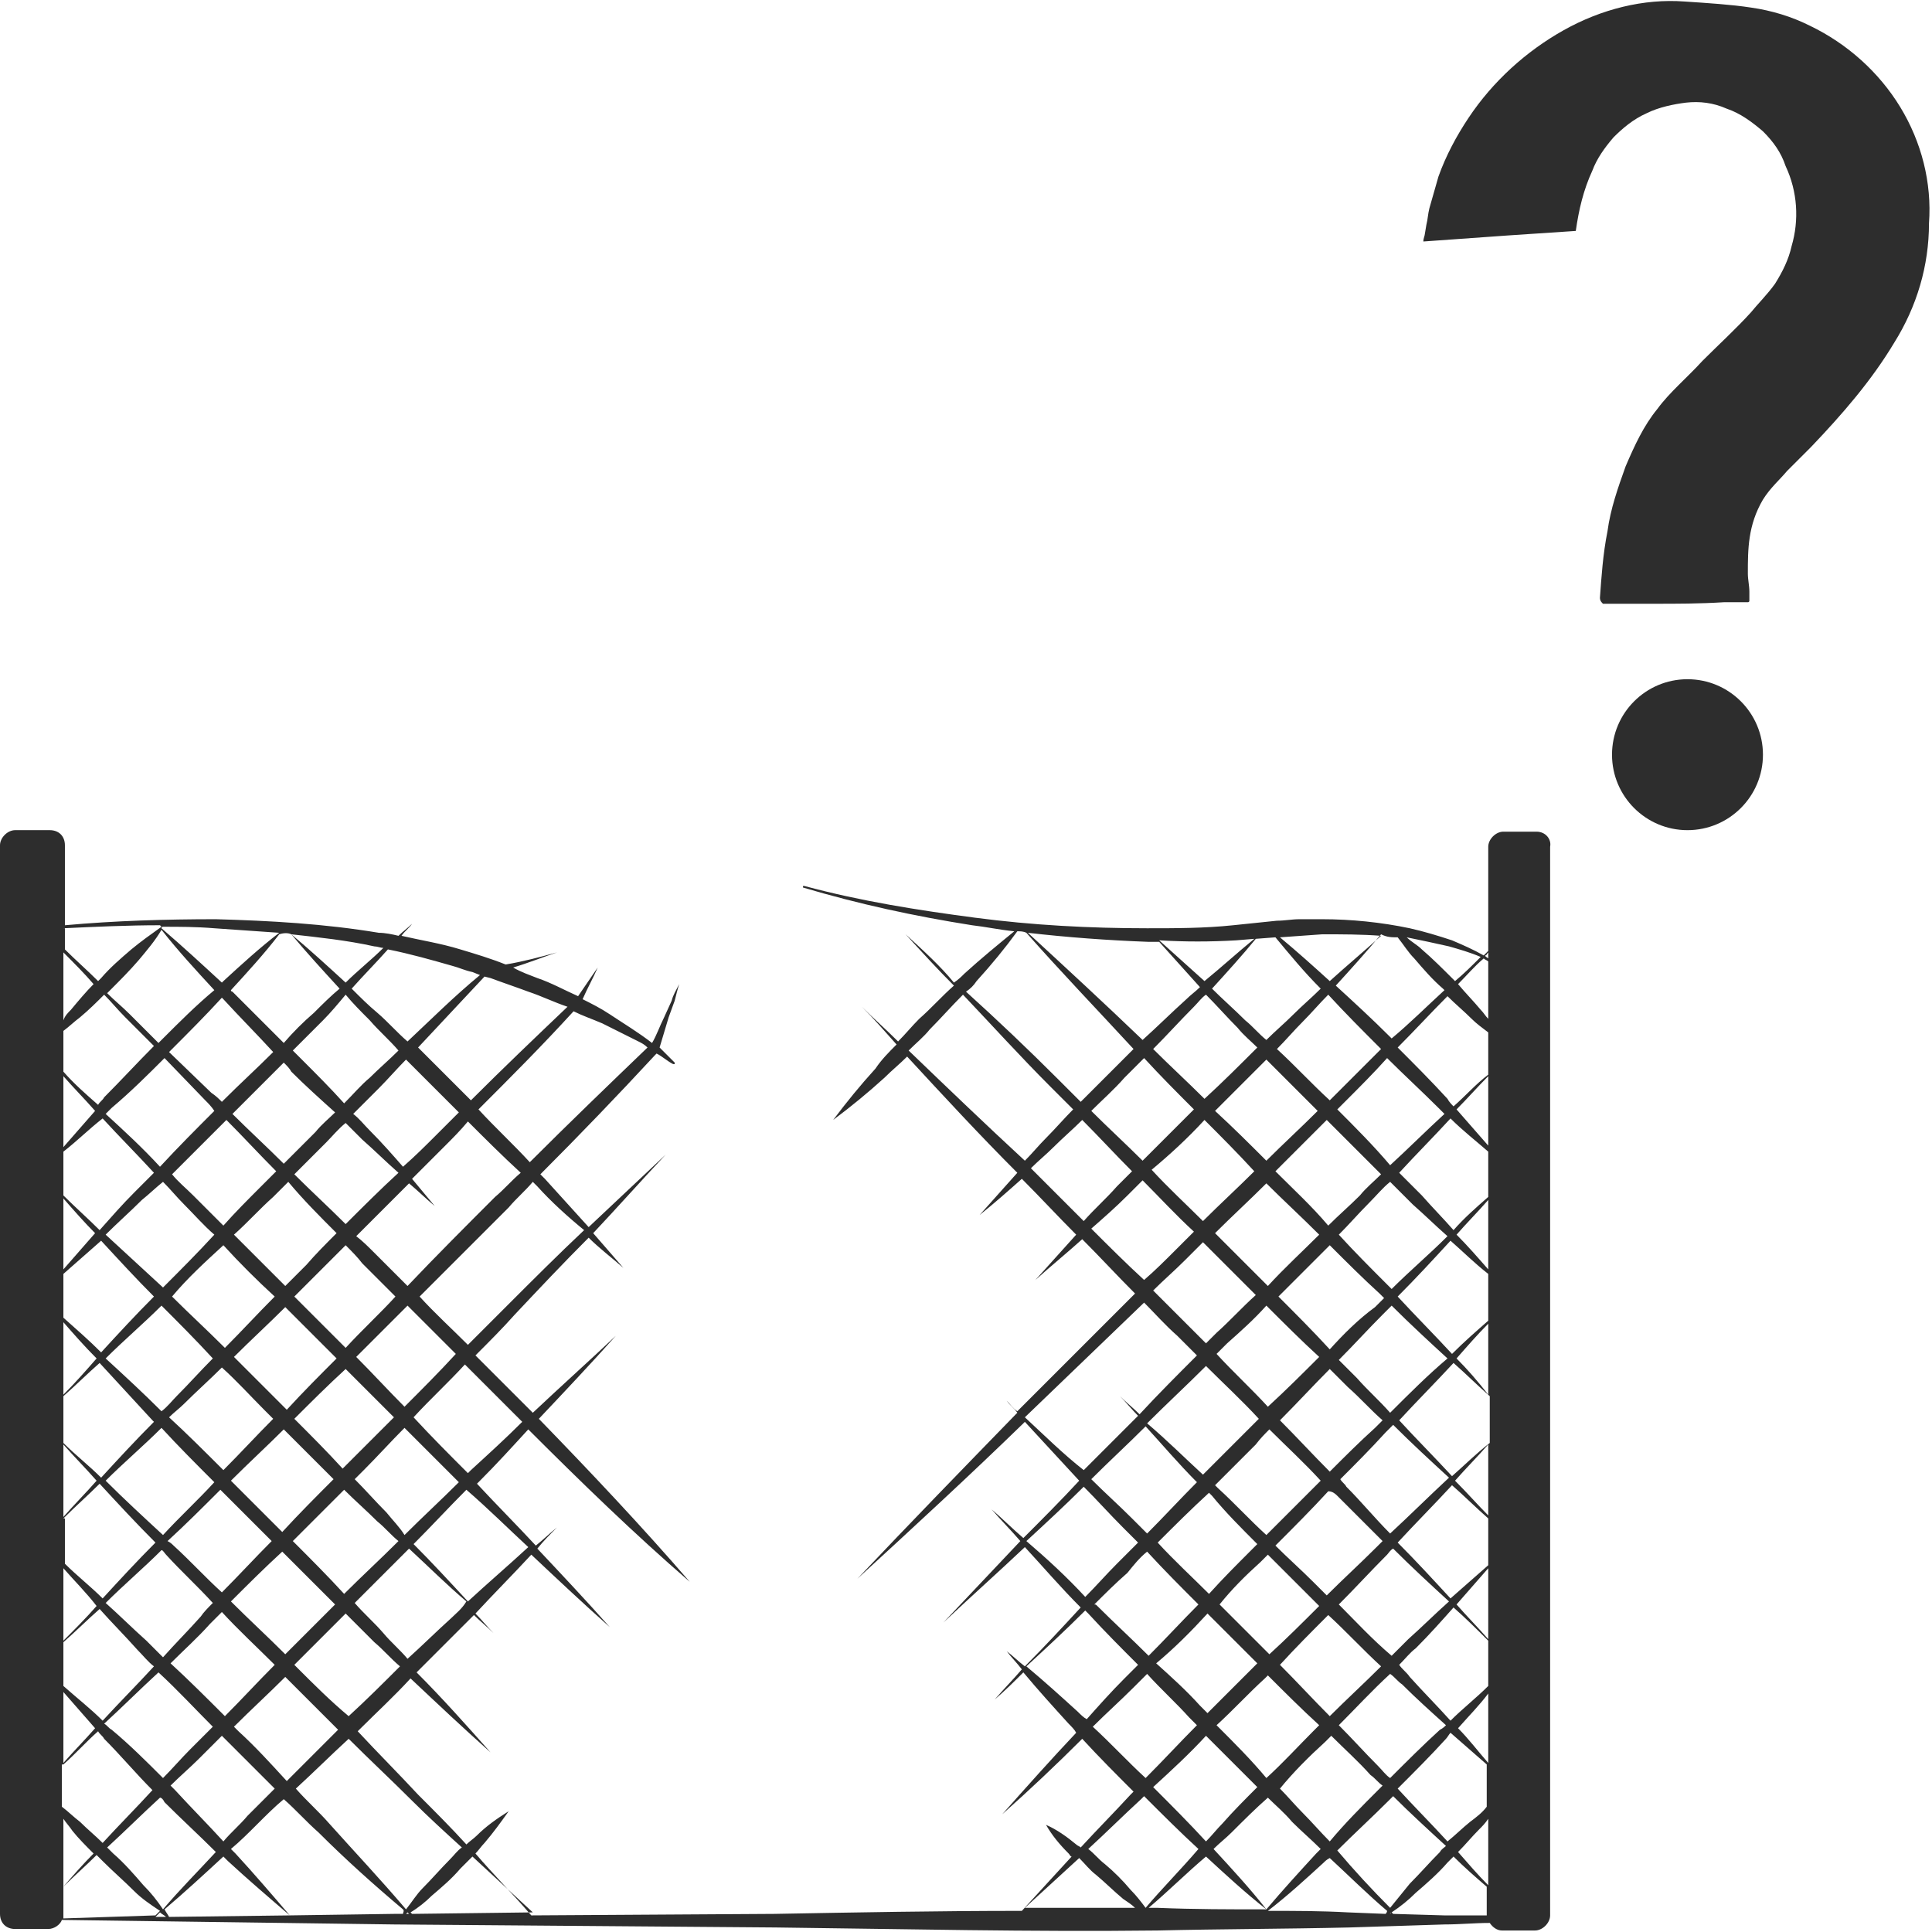 <?xml version="1.0" encoding="utf-8"?>
<!-- Generator: Adobe Illustrator 24.1.2, SVG Export Plug-In . SVG Version: 6.00 Build 0)  -->
<svg version="1.1" id="Layer_1" xmlns="http://www.w3.org/2000/svg" xmlns:xlink="http://www.w3.org/1999/xlink" x="0px" y="0px"
	 viewBox="0 0 128 128" style="enable-background:new 0 0 128 128;" xml:space="preserve">
<style type="text/css">
	.st0{fill:#2D2D2D;}
</style>
<g>
	<g>
		<path class="st0" d="M125.9,7.1c-1.4-2.3-3.5-4.2-6-5.4c-1.2-0.6-2.5-1-3.9-1.2c-1.3-0.2-2.9-0.3-4.4-0.4c-2.7-0.2-5.5,0.5-8,1.9
			c-2.5,1.4-4.7,3.4-6.3,5.8c-0.8,1.2-1.5,2.5-2,3.9c-0.2,0.7-0.4,1.4-0.6,2.1c-0.1,0.4-0.1,0.7-0.2,1.1l-0.1,0.6
			c0,0.1-0.1,0.3-0.1,0.5l5.6-0.4c1.5-0.1,3-0.2,4.5-0.3c0.2-1.4,0.5-2.7,1.1-4c0.3-0.8,0.8-1.5,1.4-2.2c0.6-0.6,1.3-1.2,2.2-1.6
			c0.8-0.4,1.8-0.6,2.6-0.7c0.9-0.1,1.8,0,2.7,0.4c0.9,0.3,1.7,0.9,2.4,1.5c0.7,0.7,1.2,1.4,1.5,2.3c0.8,1.7,0.9,3.6,0.4,5.3
			c-0.2,0.9-0.6,1.7-1.1,2.5c-0.5,0.7-1.2,1.4-1.6,1.9c-1,1.1-2.1,2.1-3.2,3.2c-1,1.1-2.2,2.1-3,3.2c-0.9,1.1-1.5,2.4-2.1,3.8
			c-0.5,1.4-1,2.8-1.2,4.3c-0.3,1.5-0.4,3-0.5,4.4c0,0.2,0.1,0.3,0.2,0.4c0,0,0.3,0,0.5,0l0.6,0l2.3,0c1.5,0,3,0,4.6-0.1l1.1,0
			c0.2,0,0.4,0,0.5,0c0,0,0.1,0,0.1-0.1c0,0,0-0.1,0-0.1l0-0.5c0-0.4-0.1-0.8-0.1-1.2c0-1.6,0-3.2,1-4.9c0.5-0.8,1.1-1.3,1.6-1.9
			l1.6-1.6c2.1-2.2,4-4.4,5.5-6.9c1.5-2.4,2.3-5.1,2.3-7.9C128,12.1,127.3,9.4,125.9,7.1z"/>
		<circle class="st0" cx="111.8" cy="50" r="5"/>
	</g>
	<path class="st0" d="M101.8,55.1h-2.2c-0.5,0-1,0.5-1,1V63c-0.1,0.1-0.2,0.2-0.3,0.3c-0.7-0.4-1.4-0.7-2.1-1
		c-0.9-0.3-1.9-0.6-2.8-0.8c-1.9-0.4-3.9-0.6-5.8-0.6l-1.5,0c-0.5,0-1,0.1-1.5,0.1l-2.9,0.3c-1.9,0.2-3.8,0.2-5.7,0.2
		c-3.8,0-7.6-0.2-11.4-0.7c-3.8-0.5-7.6-1.1-11.3-2.1c0,0-0.1,0-0.1,0c0,0,0,0.1,0,0.1c3.7,1.1,7.4,1.9,11.2,2.5
		c0.9,0.1,1.8,0.3,2.8,0.4c-1.1,0.9-2.2,1.8-3.3,2.8c-0.2,0.2-0.4,0.4-0.7,0.6C62.3,64,61.2,63,60,61.9c1.1,1.2,2.1,2.3,3.2,3.4
		c-0.8,0.7-1.5,1.5-2.3,2.2c-0.5,0.5-0.9,1-1.4,1.5c-0.8-0.8-1.6-1.5-2.4-2.3c0.8,0.8,1.5,1.6,2.3,2.5c-0.5,0.5-1,1-1.4,1.6
		c-1,1.1-1.9,2.2-2.8,3.4c1.2-0.9,2.3-1.8,3.4-2.8c0.5-0.5,1-0.9,1.5-1.4c2.4,2.6,4.8,5.2,7.3,7.7c-0.8,0.9-1.7,1.9-2.5,2.8
		c1-0.8,1.9-1.6,2.8-2.4c1.2,1.2,2.4,2.5,3.6,3.7c-0.9,1-1.8,2-2.7,3c1-0.9,2.1-1.8,3.1-2.7c1.2,1.2,2.3,2.4,3.5,3.6
		c-2.6,2.6-5.2,5.2-7.8,7.8c-0.3-0.2-0.5-0.5-0.7-0.7c0.2,0.3,0.5,0.5,0.7,0.8c0,0-0.1,0.1-0.1,0.1c-3.5,3.6-7,7.2-10.5,10.9
		c3.7-3.4,7.4-6.8,11-10.3c0,0,0,0,0.1-0.1c1.2,1.3,2.4,2.6,3.6,3.9c-1.2,1.3-2.5,2.6-3.7,3.8c-0.7-0.6-1.4-1.3-2.1-1.9
		c0.6,0.7,1.3,1.4,1.9,2.1c-1.7,1.8-3.4,3.6-5.1,5.4c1.8-1.7,3.6-3.3,5.4-5c1.2,1.3,2.4,2.7,3.7,4c-1.2,1.3-2.4,2.6-3.7,3.9
		c-0.4-0.3-0.8-0.7-1.2-1c0.3,0.4,0.7,0.8,1,1.2c-0.6,0.7-1.2,1.3-1.8,2c0.7-0.6,1.3-1.2,1.9-1.8c1,1.2,2,2.3,3,3.4
		c0.2,0.2,0.4,0.4,0.5,0.6c-1.7,1.8-3.3,3.6-4.9,5.4c1.8-1.6,3.6-3.3,5.3-5c1.1,1.2,2.3,2.4,3.4,3.5c-0.1,0.1-0.1,0.1-0.2,0.2
		c-1.1,1.2-2.2,2.3-3.3,3.5c-0.1-0.1-0.2-0.1-0.3-0.2c-0.6-0.5-1.3-1-2-1.3c0.4,0.7,0.9,1.3,1.5,1.9c0.1,0.1,0.1,0.2,0.2,0.2
		c-1.1,1.2-2.2,2.4-3.3,3.6c-5.5,0-10.9,0.1-16.4,0.2l-16.1,0.1c-1.2-1.4-2.5-2.7-3.7-4.1c0.2-0.2,0.4-0.5,0.6-0.7
		c0.6-0.7,1.1-1.4,1.6-2.1c-0.8,0.5-1.5,1-2.1,1.6c-0.2,0.2-0.5,0.4-0.7,0.6c-1-1.1-2.1-2.2-3.2-3.3c-1.3-1.4-2.7-2.8-4-4.2
		c0,0,0.1-0.1,0.1-0.1c1.1-1.1,2.3-2.2,3.4-3.4c1.7,1.6,3.5,3.3,5.3,4.9c-1.6-1.8-3.2-3.6-4.9-5.3c0.9-0.9,1.9-1.9,2.8-2.8
		c0.3-0.3,0.7-0.7,1-1c0.4,0.4,0.9,0.8,1.3,1.2c-0.4-0.4-0.8-0.9-1.2-1.3c1.2-1.3,2.5-2.6,3.7-3.9c1.7,1.6,3.4,3.2,5.2,4.8
		c-1.6-1.8-3.2-3.5-4.8-5.2c0.4-0.5,0.8-0.9,1.3-1.4c-0.5,0.4-0.9,0.8-1.4,1.2c-1.3-1.4-2.6-2.7-3.9-4.1c0.1-0.1,0.1-0.1,0.2-0.2
		c1.1-1.1,2.1-2.2,3.2-3.4c3.5,3.5,7,6.9,10.7,10.1c-3.2-3.7-6.6-7.3-10-10.8c1.7-1.8,3.4-3.6,5.1-5.5c-1.8,1.7-3.7,3.4-5.5,5.1
		c-1.3-1.3-2.5-2.5-3.8-3.8c0.9-0.9,1.8-1.8,2.6-2.7c1.6-1.7,3.2-3.4,4.9-5.1c0.7,0.7,1.5,1.3,2.3,2c-0.7-0.8-1.3-1.5-2-2.3
		c1.6-1.7,3.2-3.5,4.8-5.2c-1.7,1.6-3.4,3.2-5.1,4.8c-1-1.1-1.9-2.1-2.9-3.2c-0.1-0.1-0.2-0.2-0.3-0.3c2.6-2.6,5.1-5.2,7.6-7.9
		l0.1-0.1l0,0c0.4,0.2,0.7,0.5,1.1,0.7l0,0c0,0,0,0,0.1,0c0,0,0-0.1,0-0.1c-0.3-0.3-0.7-0.7-1-1c0.2-0.7,0.4-1.3,0.6-2l0.4-1.1
		c0.1-0.4,0.2-0.8,0.3-1.1c-0.2,0.4-0.4,0.7-0.5,1.1l-0.5,1.1c-0.3,0.6-0.5,1.2-0.8,1.7c-0.9-0.7-1.9-1.3-2.8-1.9
		c-0.6-0.4-1.2-0.7-1.8-1c0.3-0.7,0.7-1.4,1-2.1c-0.4,0.6-0.9,1.3-1.3,1.9c-0.9-0.4-1.8-0.9-2.7-1.2c-0.5-0.2-1.1-0.4-1.6-0.7
		c1-0.3,2-0.7,2.9-1c-1.1,0.3-2.2,0.6-3.4,0.8c-1-0.4-2-0.7-3-1c-1.3-0.4-2.6-0.6-3.9-0.9c0.2-0.3,0.5-0.5,0.7-0.8
		c-0.3,0.3-0.6,0.5-0.9,0.8c-0.4-0.1-0.9-0.2-1.3-0.2c-3.6-0.6-7.2-0.8-10.8-0.9c-3.3,0-6.7,0.1-10,0.4v-5.3c0-0.6-0.4-1-1-1H1
		c-0.5,0-1,0.5-1,1v70.8c0,0.6,0.4,1,1,1h2.2c0.4,0,0.8-0.3,0.9-0.6l22,0.3l25.3,0.2c8.4,0.1,16.9,0.3,25.3,0.2
		c4.2-0.1,8.4-0.1,12.7-0.2l6.3-0.2c1,0,2-0.1,3-0.1c0.2,0.3,0.5,0.5,0.8,0.5h2.2c0.5,0,1-0.5,1-1V56.1
		C102.8,55.6,102.4,55.1,101.8,55.1z M23.1,113.7C23.1,113.7,23.1,113.8,23.1,113.7c-1.2-1-2.3-2.1-3.4-3.2
		c-0.1-0.1-0.1-0.1-0.2-0.2c1-1,2-2,3-3c0.1-0.1,0.2-0.2,0.4-0.4c0.6,0.6,1.3,1.3,1.9,1.9c0.6,0.5,1.1,1.1,1.7,1.6
		C25.4,111.5,24.3,112.6,23.1,113.7z M18.8,94.7c1.1,1.1,2.2,2.2,3.3,3.3c-1.1,1.1-2.3,2.3-3.4,3.5c-0.2-0.2-0.4-0.4-0.6-0.6
		c-0.9-0.9-1.8-1.8-2.8-2.8C16.5,96.9,17.7,95.8,18.8,94.7z M18.3,92.7c-0.9-0.9-1.9-1.9-2.8-2.8c1.1-1.1,2.3-2.2,3.4-3.3
		c0.9,0.9,1.7,1.7,2.6,2.6c0.3,0.3,0.5,0.5,0.8,0.8c-1.1,1.1-2.2,2.2-3.3,3.4C18.7,93.1,18.5,92.9,18.3,92.7z M19.5,94
		c1.1-1.1,2.2-2.2,3.4-3.3c1.1,1.1,2.2,2.2,3.2,3.2c-0.9,0.9-1.8,1.8-2.8,2.8c-0.2,0.2-0.4,0.4-0.6,0.6C21.7,96.2,20.6,95.1,19.5,94
		z M22.9,89.3c-0.3-0.3-0.5-0.5-0.8-0.8c-0.9-0.9-1.7-1.7-2.6-2.6c0.5-0.5,0.9-0.9,1.4-1.4c0.7-0.7,1.4-1.4,2-2
		c0.4,0.4,0.8,0.8,1.1,1.2l2.2,2.2C25.2,87,24,88.1,22.9,89.3C22.9,89.3,22.9,89.3,22.9,89.3z M22.9,81.1c-1.1-1.1-2.3-2.2-3.4-3.3
		c0.7-0.7,1.4-1.4,2.1-2.1c0.4-0.4,0.8-0.9,1.3-1.3c0.4,0.4,0.7,0.7,1.1,1.1c0.8,0.7,1.6,1.5,2.4,2.2C25.2,78.8,24,80,22.9,81.1z
		 M22.3,81.7c-0.7,0.7-1.4,1.4-2,2.1c-0.5,0.5-0.9,0.9-1.4,1.4c-1.1-1.1-2.3-2.3-3.4-3.4c0.9-0.8,1.7-1.7,2.6-2.5
		c0.3-0.3,0.6-0.6,1-1C20.1,79.5,21.2,80.6,22.3,81.7z M17.3,78.6c-0.9,0.9-1.7,1.7-2.5,2.6c-0.7-0.7-1.3-1.3-2-2
		c-0.5-0.5-1-0.9-1.4-1.4c1.2-1.2,2.4-2.4,3.6-3.6c1.1,1.1,2.2,2.3,3.3,3.4C17.9,78,17.6,78.3,17.3,78.6z M14.8,82.5
		c1.1,1.2,2.2,2.3,3.4,3.4c-1.1,1.1-2.2,2.3-3.3,3.4c-1.2-1.2-2.4-2.3-3.5-3.4C12.4,84.7,13.6,83.6,14.8,82.5z M17.5,93.4
		c0.2,0.2,0.4,0.4,0.6,0.6c-1.1,1.1-2.2,2.3-3.3,3.4c-1.2-1.2-2.4-2.4-3.6-3.5c0.3-0.3,0.7-0.6,1-0.9c0.8-0.8,1.7-1.6,2.5-2.4
		C15.7,91.5,16.6,92.5,17.5,93.4z M17.4,101.5c0.2,0.2,0.4,0.4,0.6,0.6c-1.1,1.1-2.2,2.3-3.3,3.4c-1.1-1-2.1-2.1-3.2-3.1
		c-0.1-0.1-0.2-0.2-0.4-0.3c1.2-1.1,2.3-2.2,3.5-3.4C15.6,99.7,16.5,100.6,17.4,101.5z M18.2,110.3c-1.1,1.1-2.2,2.3-3.3,3.4
		c-1.2-1.2-2.4-2.4-3.6-3.5c0.9-0.9,1.8-1.7,2.6-2.6c0.3-0.3,0.6-0.6,0.8-0.8C15.8,108,17,109.1,18.2,110.3z M15.3,106.1
		c1.1-1.1,2.2-2.2,3.4-3.3c1.2,1.2,2.3,2.3,3.5,3.5c-0.1,0.1-0.2,0.2-0.3,0.3c-1,1-2,2-3,3C17.7,108.4,16.5,107.3,15.3,106.1z
		 M19.4,102.1c1.1-1.1,2.3-2.3,3.4-3.4c0.7,0.7,1.5,1.4,2.2,2.1c0.5,0.4,0.9,0.9,1.4,1.3c-1.2,1.2-2.4,2.3-3.6,3.5
		C21.7,104.4,20.6,103.3,19.4,102.1z M25.6,100.2c-0.7-0.7-1.4-1.5-2.1-2.2c0.2-0.2,0.4-0.4,0.6-0.6c0.9-0.9,1.8-1.9,2.7-2.8
		c1.2,1.2,2.4,2.4,3.6,3.6c-1.2,1.2-2.4,2.3-3.6,3.5C26.5,101.2,26,100.7,25.6,100.2z M26.8,93.2c-1.1-1.1-2.1-2.2-3.2-3.3
		c0,0,0,0,0,0c1.1-1.1,2.3-2.3,3.4-3.4l3.2,3.2C29.1,90.9,27.9,92.1,26.8,93.2z M27,85.2c-0.7-0.7-1.5-1.5-2.2-2.2
		c-0.4-0.4-0.8-0.8-1.2-1.1c1.2-1.2,2.3-2.3,3.5-3.5c0.6,0.5,1.1,1,1.7,1.5c-0.5-0.6-1-1.2-1.5-1.8c0.7-0.7,1.5-1.5,2.2-2.2
		c0.5-0.5,1-1,1.5-1.6c1.1,1.1,2.3,2.3,3.5,3.4c-0.6,0.5-1.1,1.1-1.7,1.6C30.9,81.2,28.9,83.2,27,85.2z M28.9,75.2
		c-0.7,0.7-1.4,1.4-2.2,2.1c-0.7-0.8-1.4-1.6-2.2-2.4c-0.4-0.4-0.7-0.8-1.1-1.1c0.6-0.6,1.1-1.1,1.7-1.7c0.6-0.6,1.2-1.3,1.8-1.9
		c1,1,2,2,3,3c0.2,0.2,0.3,0.3,0.5,0.5C29.9,74.2,29.4,74.7,28.9,75.2z M24.5,71.4c-0.6,0.5-1.1,1.1-1.7,1.7c-0.9-1-1.8-1.9-2.8-2.9
		c-0.2-0.2-0.4-0.4-0.6-0.6c0.7-0.7,1.3-1.3,2-2c0.5-0.5,1-1.1,1.5-1.7c0.5,0.6,1,1.1,1.6,1.7c0.6,0.7,1.3,1.3,1.9,2
		C25.8,70.2,25.1,70.8,24.5,71.4z M22.2,73.7c-0.4,0.4-0.9,0.8-1.3,1.3c-0.7,0.7-1.4,1.4-2.1,2.1c-1.1-1.1-2.3-2.2-3.4-3.3
		c0,0,0.1-0.1,0.1-0.1c1.1-1.1,2.2-2.2,3.3-3.3c0.2,0.2,0.4,0.4,0.5,0.6C20.2,71.9,21.2,72.8,22.2,73.7z M14.8,72.9
		c0,0-0.1,0.1-0.1,0.1c-0.2-0.2-0.4-0.4-0.7-0.6l-2.8-2.7c0.1-0.1,0.2-0.2,0.2-0.2c1.1-1.1,2.2-2.2,3.3-3.4c0,0,0,0,0.1,0.1
		c1.1,1.2,2.2,2.3,3.3,3.5C17,70.8,15.9,71.8,14.8,72.9z M10.8,68.8c-0.1,0.1-0.2,0.2-0.3,0.3l-1.9-1.9c-0.5-0.5-1-0.9-1.5-1.4
		c0.1-0.1,0.1-0.1,0.2-0.2c0.6-0.6,1.3-1.3,1.9-2c0.5-0.6,1.1-1.3,1.5-2c1.1,1.4,2.3,2.7,3.5,4C13,66.6,11.9,67.7,10.8,68.8z
		 M10.9,70.1l2.7,2.8c0.2,0.2,0.4,0.4,0.6,0.7c-1.2,1.2-2.4,2.4-3.6,3.7C9.4,76,8.2,74.9,7,73.8c0.1-0.1,0.3-0.3,0.4-0.4
		C8.7,72.3,9.8,71.2,10.9,70.1z M10.8,78.3c0.5,0.5,0.9,1,1.4,1.5c0.7,0.7,1.3,1.4,2,2c-1.1,1.2-2.3,2.4-3.4,3.5
		C9.5,84.1,8.3,83,7,81.8c0.8-0.8,1.6-1.5,2.4-2.3C9.9,79.1,10.3,78.7,10.8,78.3z M14.1,90c-0.8,0.8-1.6,1.7-2.4,2.5
		c-0.3,0.3-0.6,0.7-1,1c0,0,0,0,0,0c-1.2-1.2-2.5-2.4-3.7-3.5c1.2-1.2,2.5-2.3,3.7-3.5C11.8,87.6,13,88.8,14.1,90z M14.2,98.2
		c-1.1,1.2-2.3,2.3-3.4,3.5c-1.3-1.2-2.6-2.4-3.8-3.6c1.2-1.2,2.5-2.3,3.7-3.5C11.8,95.8,13,97,14.2,98.2z M11,103
		c1,1.1,2.1,2.1,3.1,3.2c-0.3,0.3-0.6,0.6-0.8,0.9c-0.8,0.9-1.7,1.8-2.5,2.7c-0.4-0.4-0.7-0.7-1.1-1.1c-0.9-0.8-1.8-1.7-2.7-2.5
		c1.2-1.2,2.5-2.3,3.7-3.5C10.8,102.7,10.9,102.9,11,103z M14.1,114.4c-0.5,0.5-1,1-1.5,1.5c-0.6,0.6-1.2,1.3-1.8,1.9
		c-1.1-1.1-2.2-2.2-3.4-3.2c-0.2-0.1-0.3-0.3-0.5-0.4c1.2-1.1,2.4-2.3,3.6-3.4C11.8,112,12.9,113.2,14.1,114.4z M10.9,119.4
		c1.1,1.1,2.3,2.2,3.4,3.3c-1.2,1.3-2.4,2.5-3.5,3.8c-0.4-0.6-0.8-1.1-1.3-1.6c-0.6-0.7-1.3-1.5-2-2.1c-0.1-0.1-0.3-0.3-0.4-0.4
		c1.2-1.1,2.3-2.2,3.5-3.3C10.7,119.1,10.8,119.2,10.9,119.4z M11.6,118.6c-0.1-0.1-0.2-0.2-0.3-0.3c0.6-0.6,1.3-1.2,1.9-1.8
		c0.5-0.5,1-1,1.5-1.5c0.1,0.1,0.2,0.2,0.3,0.3c1.1,1.1,2.1,2.1,3.2,3.2c-0.6,0.6-1.2,1.2-1.8,1.8c-0.5,0.6-1.1,1.1-1.6,1.7
		C13.8,120.9,12.7,119.8,11.6,118.6z M15.8,114.7c-0.1-0.1-0.2-0.2-0.3-0.3c1.1-1.1,2.3-2.2,3.4-3.3c0.1,0.1,0.1,0.1,0.2,0.2
		c1.1,1.1,2.2,2.2,3.3,3.3c-1.1,1.1-2.3,2.3-3.4,3.4C17.9,116.8,16.9,115.7,15.8,114.7z M29.9,107.2c-1,0.9-1.9,1.8-2.9,2.7
		c-0.5-0.6-1.1-1.1-1.6-1.7c-0.6-0.7-1.3-1.3-1.9-2c1.2-1.2,2.4-2.4,3.6-3.6c1.3,1.2,2.5,2.4,3.8,3.5
		C30.6,106.6,30.2,106.9,29.9,107.2z M35,102.5c-1.3,1.2-2.7,2.4-4,3.6c-1.2-1.3-2.4-2.6-3.6-3.8c1.2-1.2,2.3-2.4,3.5-3.6
		C32.4,100,33.7,101.3,35,102.5z M34.6,94.2c-1.1,1.1-2.2,2.1-3.4,3.2c-0.1,0.1-0.1,0.1-0.2,0.2c-1.2-1.2-2.4-2.4-3.6-3.7
		c1.1-1.2,2.3-2.3,3.4-3.5L34.6,94.2z M38.7,81.5c-1.7,1.6-3.4,3.3-5,4.9c-0.9,0.9-1.8,1.8-2.7,2.7c-1.1-1.1-2.2-2.1-3.2-3.2
		c2-2,3.9-3.9,5.9-5.9c0.5-0.6,1.1-1.1,1.6-1.7c0.1,0.1,0.2,0.2,0.3,0.3C36.5,79.6,37.6,80.6,38.7,81.5z M38,67
		c0.6,0.3,1.2,0.5,1.9,0.8c0.8,0.4,1.6,0.8,2.4,1.2c0.2,0.1,0.4,0.2,0.6,0.4c-2.6,2.5-5.2,5-7.8,7.6c-1.1-1.2-2.3-2.3-3.4-3.5
		C33.8,71.4,35.9,69.3,38,67L38,67z M32.1,64.7l0.4,0.1c0.8,0.3,1.7,0.6,2.5,0.9c0.9,0.3,1.7,0.7,2.6,1c-2.1,2-4.3,4.1-6.4,6.2
		c-0.2-0.2-0.3-0.3-0.5-0.5c-1-1-2-2-3-3C29.1,67.9,30.6,66.3,32.1,64.7C32.1,64.7,32.1,64.7,32.1,64.7z M30,64
		c0.4,0.1,0.8,0.3,1.3,0.4l0.5,0.2C30.1,66,28.6,67.5,27,69c-0.7-0.6-1.3-1.3-2-1.9c-0.6-0.5-1.1-1-1.7-1.6c0.8-0.9,1.6-1.7,2.4-2.6
		C27.2,63.2,28.6,63.6,30,64z M24.8,62.7c0.2,0,0.4,0.1,0.6,0.1c-0.8,0.8-1.7,1.5-2.5,2.3c-1.2-1.1-2.4-2.2-3.6-3.2
		C21.1,62.1,23,62.3,24.8,62.7z M19.3,61.9c1,1.2,2.1,2.4,3.2,3.6c-0.6,0.5-1.1,1-1.7,1.6c-0.7,0.6-1.4,1.3-2,2
		c-1.1-1.1-2.3-2.3-3.4-3.4c0,0-0.1,0-0.1-0.1c0,0,0,0,0,0c1.1-1.2,2.2-2.4,3.2-3.7C18.8,61.8,19.1,61.8,19.3,61.9z M14.2,61.5
		c1.4,0.1,2.8,0.2,4.3,0.3c-1.3,1-2.5,2.1-3.7,3.2c0,0,0,0-0.1,0.1c-1.3-1.2-2.6-2.4-4-3.6c0,0,0-0.1,0.1-0.1
		C11.9,61.4,13,61.4,14.2,61.5z M10.7,61.4C10.7,61.4,10.7,61.4,10.7,61.4c-0.1,0-0.1,0-0.1,0C10.7,61.4,10.7,61.4,10.7,61.4z
		 M4.2,61.5c2.1-0.1,4.3-0.2,6.4-0.2c0,0,0,0,0.1,0.1c-0.7,0.5-1.4,1-2,1.5c-0.7,0.6-1.4,1.2-2,1.9c-0.1,0.1-0.1,0.1-0.2,0.2
		c-0.7-0.7-1.5-1.4-2.2-2.1V61.5z M4.2,63.1c0.7,0.7,1.4,1.4,2,2.1c-0.5,0.5-1,1.1-1.5,1.7c-0.2,0.2-0.4,0.4-0.5,0.7V63.1z
		 M4.2,68.3c0.4-0.3,0.7-0.6,1.1-0.9c0.6-0.5,1.1-1,1.6-1.5c0.5,0.5,0.9,1,1.4,1.5l1.9,1.9c-1.1,1.1-2.2,2.3-3.3,3.4
		c-0.1,0.2-0.3,0.3-0.4,0.5c-0.8-0.7-1.6-1.4-2.3-2.2V68.3z M4.2,71.3c0.7,0.8,1.4,1.5,2.1,2.3c-0.7,0.8-1.4,1.6-2.1,2.4V71.3z
		 M4.2,76.3c0.9-0.7,1.7-1.5,2.6-2.2c1.1,1.2,2.3,2.4,3.4,3.6c-0.4,0.4-0.9,0.9-1.3,1.3c-0.8,0.8-1.5,1.6-2.3,2.5
		C5.8,80.7,5,80,4.2,79.2V76.3z M4.2,79.4c0.7,0.8,1.4,1.6,2.1,2.3c-0.7,0.8-1.4,1.6-2.1,2.4V79.4z M4.2,84.4
		c0.8-0.7,1.7-1.5,2.5-2.2c1.2,1.3,2.3,2.5,3.5,3.7c-1.2,1.2-2.4,2.5-3.5,3.7c-0.8-0.8-1.6-1.5-2.5-2.3V84.4z M4.2,87.6
		c0.7,0.8,1.4,1.6,2.2,2.4c-0.7,0.8-1.4,1.6-2.2,2.4V87.6z M4.2,92.5C5,91.8,5.8,91,6.6,90.3c1.2,1.3,2.3,2.5,3.5,3.8
		c0,0,0,0,0.1,0.1c-1.2,1.2-2.4,2.5-3.5,3.7c-0.8-0.8-1.7-1.5-2.5-2.3V92.5z M4.2,95.7c0.7,0.8,1.5,1.6,2.2,2.4
		c-0.7,0.8-1.5,1.6-2.2,2.4V95.7z M4.2,100.6c0.8-0.8,1.6-1.5,2.4-2.3c1.2,1.3,2.4,2.6,3.7,3.9c-1.2,1.2-2.4,2.5-3.5,3.7
		c-0.8-0.8-1.7-1.5-2.5-2.3V100.6z M4.2,103.9c0.7,0.8,1.5,1.6,2.2,2.5c-0.7,0.8-1.5,1.6-2.2,2.3V103.9z M4.2,108.8
		c0.8-0.7,1.6-1.5,2.4-2.2c0.8,0.9,1.7,1.8,2.5,2.7c0.4,0.4,0.7,0.8,1.1,1.1c-1.1,1.2-2.3,2.4-3.4,3.6c-0.8-0.8-1.7-1.5-2.6-2.3
		V108.8z M4.2,112.1c0.7,0.8,1.4,1.6,2.1,2.4c-0.7,0.8-1.4,1.5-2.1,2.3V112.1z M4.2,116.9c0.8-0.7,1.5-1.5,2.3-2.2
		c0.1,0.2,0.3,0.3,0.4,0.5c1.1,1.1,2.1,2.3,3.2,3.4c-1.1,1.2-2.2,2.3-3.3,3.5c-0.5-0.5-1-0.9-1.5-1.4c-0.4-0.3-0.8-0.7-1.2-1V116.9z
		 M4.2,120.5c0.2,0.3,0.4,0.5,0.6,0.8c0.4,0.5,0.9,1,1.4,1.5c-0.7,0.7-1.4,1.5-2,2.2V120.5z M4.2,127.1c0,0,0-0.1,0-0.1V125
		c0.7-0.7,1.5-1.4,2.2-2.1c0.1,0.1,0.3,0.3,0.4,0.4c0.7,0.7,1.4,1.3,2.1,2c0.5,0.5,1.1,0.9,1.7,1.3c-0.1,0.1-0.2,0.2-0.3,0.3
		L4.2,127.1z M10.3,127c0.1-0.1,0.2-0.2,0.3-0.3c0.1,0.1,0.3,0.2,0.4,0.3L10.3,127z M11.2,127c-0.1-0.2-0.2-0.3-0.3-0.5
		c1.3-1.1,2.6-2.3,3.9-3.5c0.1,0.1,0.2,0.2,0.3,0.3c1.3,1.2,2.7,2.4,4.1,3.6L11.2,127z M26.7,126.8l-0.6,0l-6.9,0.1
		c-1.2-1.4-2.4-2.8-3.6-4.1c-0.1-0.1-0.2-0.2-0.3-0.3c0.6-0.5,1.2-1.1,1.7-1.6c0.6-0.6,1.2-1.2,1.8-1.7c0.8,0.7,1.5,1.5,2.3,2.2
		c1.8,1.8,3.7,3.5,5.6,5.1C26.8,126.6,26.7,126.7,26.7,126.8z M21.8,120.8c-0.7-0.8-1.5-1.5-2.2-2.3c1.2-1.1,2.3-2.2,3.5-3.3
		c1.4,1.4,2.8,2.7,4.2,4.1c1.1,1.1,2.2,2.1,3.3,3.1c-0.3,0.2-0.5,0.5-0.8,0.8c-0.6,0.6-1.2,1.3-1.8,1.9c-0.4,0.4-0.7,0.9-1.1,1.4
		C25.2,124.5,23.5,122.7,21.8,120.8z M26.9,126.8c0,0,0.1-0.1,0.1-0.1c0,0,0.1,0.1,0.1,0.1L26.9,126.8z M27.3,126.8
		c0,0-0.1-0.1-0.1-0.1c0.5-0.3,1-0.7,1.4-1.1c0.7-0.6,1.3-1.1,1.9-1.8c0.3-0.3,0.5-0.5,0.8-0.8c1.3,1.2,2.7,2.5,4,3.7L27.3,126.8z
		 M98.6,63.1v0.4c-0.1-0.1-0.2-0.1-0.2-0.2C98.5,63.3,98.5,63.2,98.6,63.1z M98.6,63.7v3.8c-0.2-0.2-0.3-0.4-0.5-0.6
		c-0.5-0.6-1-1.1-1.5-1.7c0.6-0.6,1.1-1.2,1.7-1.7C98.4,63.6,98.5,63.6,98.6,63.7z M97.4,120.7c-0.5,0.4-1,0.9-1.5,1.3
		c-1.1-1.2-2.2-2.3-3.3-3.5c1.1-1.1,2.2-2.2,3.2-3.3c0.1-0.1,0.2-0.3,0.3-0.4c0.8,0.7,1.6,1.4,2.4,2.1v2.8
		C98.2,120.1,97.8,120.4,97.4,120.7z M98.6,120.5v4.4c-0.7-0.7-1.3-1.4-2-2.2c0.5-0.5,0.9-1,1.4-1.5C98.2,121,98.4,120.8,98.6,120.5
		z M88.1,97.5c-1.1-1.1-2.2-2.3-3.3-3.4c1.1-1.1,2.2-2.3,3.3-3.4c0.4,0.4,0.8,0.8,1.2,1.2c0.8,0.7,1.5,1.5,2.3,2.2
		c-0.2,0.2-0.3,0.3-0.5,0.5C90.1,95.5,89.1,96.5,88.1,97.5z M88.6,99.1c1,1,2,2,3,3c-0.1,0.1-0.2,0.2-0.4,0.4
		c-1.1,1.1-2.2,2.1-3.3,3.2c-0.3-0.3-0.6-0.6-0.9-0.9c-0.8-0.8-1.7-1.6-2.5-2.4c1.2-1.2,2.4-2.4,3.5-3.6
		C88.3,98.8,88.5,99,88.6,99.1z M88.1,89.4c-1.1-1.2-2.3-2.4-3.4-3.5c1.1-1.1,2.3-2.3,3.4-3.4c1.1,1.1,2.2,2.2,3.3,3.2
		c0.1,0.1,0.2,0.2,0.3,0.3c-0.2,0.2-0.4,0.4-0.6,0.6C90,87.4,89,88.4,88.1,89.4z M84.5,77.6c1.1-1.1,2.2-2.2,3.4-3.4
		c1.2,1.2,2.4,2.4,3.6,3.6c-0.5,0.5-1,0.9-1.4,1.4c-0.7,0.7-1.4,1.3-2.1,2C86.9,79.9,85.7,78.8,84.5,77.6z M87.4,81.8
		c-1.1,1.1-2.3,2.2-3.4,3.4c-1.2-1.2-2.3-2.3-3.5-3.5c1.1-1.1,2.3-2.2,3.4-3.3C85,79.5,86.2,80.6,87.4,81.8z M83.9,86.5
		c1.2,1.2,2.3,2.3,3.5,3.4c-1.1,1.1-2.2,2.2-3.4,3.3c-1.1-1.2-2.3-2.3-3.4-3.5c0.2-0.2,0.5-0.5,0.7-0.7
		C82.2,88.2,83.1,87.4,83.9,86.5z M84.1,94.7c1.1,1.1,2.3,2.2,3.4,3.4c-1.2,1.2-2.4,2.4-3.6,3.6c-1.1-1-2.1-2.1-3.2-3.1
		c-0.1-0.1-0.1-0.1-0.2-0.2c0.9-0.9,1.8-1.8,2.7-2.7C83.5,95.3,83.8,95,84.1,94.7z M83.3,102.3c-0.2,0.2-0.3,0.3-0.5,0.5
		c-0.9,0.9-1.8,1.8-2.7,2.8c-1.1-1.1-2.3-2.2-3.4-3.4c1.1-1.1,2.2-2.2,3.4-3.3c0.1,0.1,0.1,0.1,0.2,0.2
		C81.2,100.2,82.2,101.2,83.3,102.3z M83.5,103.5c0.2-0.2,0.3-0.3,0.5-0.5c0.8,0.8,1.6,1.6,2.5,2.5c0.3,0.3,0.6,0.6,0.9,0.9
		c-1.1,1.1-2.2,2.2-3.3,3.2c-0.3-0.3-0.5-0.5-0.8-0.8c-0.8-0.8-1.7-1.7-2.5-2.5C81.6,105.3,82.5,104.4,83.5,103.5z M88,107
		c1.2,1.1,2.3,2.3,3.5,3.4c-1.1,1.1-2.3,2.2-3.4,3.3c-1.1-1.1-2.2-2.3-3.3-3.4C85.8,109.2,86.9,108.1,88,107z M88.7,106.3
		c1.1-1.1,2.1-2.2,3.2-3.3c0.1-0.1,0.2-0.3,0.4-0.4c1.2,1.2,2.5,2.4,3.7,3.5c-0.9,0.8-1.8,1.7-2.7,2.5c-0.4,0.4-0.7,0.7-1.1,1.1
		C90.9,108.6,89.8,107.4,88.7,106.3z M92.1,101.6c-1-1-1.9-2.1-2.9-3.1c-0.1-0.2-0.3-0.3-0.4-0.5c1-1,2-2,3-3.1
		c0.2-0.2,0.3-0.3,0.5-0.5c1.2,1.2,2.5,2.4,3.7,3.5C94.6,99.2,93.4,100.4,92.1,101.6z M92.1,93.6c-0.7-0.8-1.5-1.5-2.2-2.3
		c-0.4-0.4-0.8-0.8-1.2-1.2c1-1,1.9-2,2.9-3c0.2-0.2,0.4-0.4,0.6-0.6c1.2,1.2,2.5,2.4,3.7,3.5C94.6,91.1,93.4,92.3,92.1,93.6z
		 M91.9,85.1c-1.1-1.1-2.2-2.2-3.2-3.3c0.7-0.7,1.3-1.4,2-2.1c0.5-0.5,0.9-1,1.4-1.4c0.5,0.5,1,1,1.5,1.5c0.8,0.7,1.5,1.4,2.3,2.1
		c-1.2,1.2-2.5,2.3-3.7,3.5C92.1,85.3,92,85.2,91.9,85.1z M88.6,73.5c0.2-0.2,0.4-0.4,0.6-0.6c0.9-0.9,1.8-1.8,2.7-2.8
		c1.1,1.1,2.3,2.2,3.4,3.3c0.1,0.1,0.3,0.3,0.4,0.4c-1.2,1.1-2.4,2.3-3.6,3.4C91,75.9,89.8,74.7,88.6,73.5z M88.7,72.3
		c-0.2,0.2-0.4,0.4-0.6,0.6c-1.2-1.1-2.3-2.3-3.5-3.4c0.6-0.6,1.1-1.2,1.7-1.8c0.6-0.6,1.1-1.2,1.7-1.8c1.1,1.2,2.3,2.4,3.4,3.5
		c0,0,0.1,0.1,0.1,0.1C90.5,70.5,89.6,71.4,88.7,72.3z M87.3,73.6c-1.1,1.1-2.3,2.2-3.4,3.3c-1.1-1.1-2.2-2.2-3.4-3.3c0,0,0,0,0,0
		c1.1-1.1,2.3-2.3,3.4-3.4C85,71.3,86.2,72.5,87.3,73.6z M79.8,72.8C79.8,72.9,79.8,72.9,79.8,72.8c-1.1-1.1-2.3-2.2-3.4-3.3
		c0.9-0.9,1.8-1.9,2.7-2.8c0.3-0.3,0.5-0.6,0.8-0.8c0.7,0.7,1.4,1.5,2.1,2.2c0.4,0.5,0.9,0.9,1.3,1.3C82.1,70.6,81,71.7,79.8,72.8z
		 M79.1,73.5c-1.1,1.1-2.3,2.3-3.4,3.4c-1.1-1.1-2.3-2.2-3.4-3.3c0.7-0.7,1.5-1.4,2.2-2.2c0.4-0.4,0.9-0.9,1.3-1.3
		C76.9,71.3,78,72.4,79.1,73.5z M79.8,74.2c1.1,1.1,2.2,2.2,3.3,3.4c-1.1,1.1-2.3,2.2-3.4,3.3c-1.1-1.1-2.3-2.2-3.4-3.4
		C77.5,76.5,78.7,75.4,79.8,74.2z M83.2,85.8c-0.9,0.8-1.7,1.7-2.6,2.5c-0.2,0.2-0.5,0.5-0.7,0.7c-0.4-0.4-0.9-0.9-1.3-1.3
		c-0.7-0.7-1.5-1.5-2.2-2.2c0.7-0.7,1.4-1.3,2.1-2c0.4-0.4,0.8-0.8,1.2-1.2C80.9,83.5,82.1,84.7,83.2,85.8z M83.4,94
		c-0.3,0.3-0.6,0.6-1,1c-0.9,0.9-1.8,1.8-2.7,2.7c-1.2-1.1-2.4-2.3-3.7-3.4c1.3-1.3,2.6-2.5,3.9-3.8C81.1,91.7,82.3,92.8,83.4,94z
		 M79.3,98.2c-1.1,1.1-2.2,2.3-3.3,3.4c-0.3-0.3-0.7-0.7-1-1c-0.9-0.9-1.8-1.7-2.7-2.6c1.2-1.2,2.4-2.3,3.6-3.5
		C77,95.7,78.1,97,79.3,98.2z M76,102.8c1.1,1.2,2.2,2.3,3.4,3.5c-1.1,1.1-2.2,2.3-3.3,3.4c-1.1-1.1-2.3-2.2-3.4-3.3
		c-0.1-0.1-0.1-0.1-0.2-0.1c0.7-0.7,1.4-1.4,2.2-2.1C75.1,103.7,75.5,103.2,76,102.8z M80,106.9c0.8,0.8,1.7,1.7,2.5,2.5
		c0.3,0.3,0.5,0.5,0.8,0.8c-0.1,0.1-0.2,0.2-0.2,0.2c-1,1-2.1,2.1-3.1,3.1c-0.2-0.2-0.3-0.3-0.5-0.5c-0.9-1-1.9-1.9-2.9-2.8
		C77.8,109.2,78.9,108.1,80,106.9z M79.9,115c1.1,1.1,2.3,2.3,3.4,3.4c-0.8,0.8-1.6,1.6-2.3,2.4c-0.4,0.4-0.7,0.8-1.1,1.2
		c-1.1-1.2-2.3-2.4-3.5-3.6C77.6,117.3,78.8,116.2,79.9,115z M80.6,114.3c1.1-1,2.1-2.1,3.2-3.1c0.1-0.1,0.2-0.2,0.2-0.2
		c1.1,1.1,2.2,2.2,3.4,3.3c-0.1,0.1-0.2,0.2-0.4,0.4c-1,1-2,2.1-3.1,3.1C82.9,116.6,81.8,115.5,80.6,114.3z M87.8,115.4
		c0.1-0.1,0.2-0.2,0.4-0.4c0.9,0.9,1.8,1.7,2.6,2.6c0.3,0.2,0.5,0.5,0.8,0.7c-0.1,0.1-0.2,0.2-0.3,0.3c-1.1,1.1-2.2,2.2-3.2,3.4
		c-0.6-0.6-1.2-1.3-1.8-1.9c-0.5-0.5-1-1.1-1.5-1.6C85.7,117.4,86.7,116.4,87.8,115.4z M91.3,117c-0.9-0.9-1.7-1.8-2.6-2.7
		c1.1-1.1,2.2-2.3,3.4-3.4c0.3,0.2,0.5,0.5,0.8,0.7c0.9,0.9,1.9,1.8,2.9,2.7c-0.1,0.1-0.2,0.2-0.4,0.3c-1.1,1-2.2,2.1-3.3,3.2
		C91.8,117.6,91.6,117.3,91.3,117z M96.6,114.5c0.7-0.8,1.4-1.5,2-2.3v4.6C97.9,116,97.3,115.2,96.6,114.5z M96.1,114
		c-0.9-1-1.8-1.9-2.7-2.9c-0.2-0.3-0.5-0.5-0.7-0.8c0.4-0.4,0.7-0.8,1.1-1.1c0.9-0.9,1.7-1.8,2.5-2.7c0.8,0.7,1.6,1.5,2.3,2.2v3
		C97.8,112.5,96.9,113.2,96.1,114z M96.5,106.3c0.7-0.8,1.4-1.6,2.1-2.4v4.7C97.9,107.8,97.2,107.1,96.5,106.3z M96.1,105.9
		c-1.2-1.3-2.3-2.5-3.5-3.7c1.2-1.3,2.4-2.5,3.6-3.8c0.8,0.7,1.6,1.5,2.4,2.2v3.1C97.8,104.4,96.9,105.2,96.1,105.9z M96.4,98.1
		c0.7-0.8,1.5-1.6,2.2-2.4v4.7C97.9,99.7,97.2,98.9,96.4,98.1z M96.2,97.8c-1.2-1.3-2.4-2.5-3.5-3.7c1.2-1.3,2.4-2.5,3.6-3.8
		c0.8,0.7,1.6,1.5,2.4,2.2v3.1C97.8,96.3,97,97.1,96.2,97.8z M96.5,90c0.7-0.8,1.4-1.6,2.1-2.3v4.7C97.9,91.5,97.2,90.7,96.5,90z
		 M96.2,89.7c-1.2-1.3-2.4-2.5-3.6-3.8c1.2-1.2,2.4-2.5,3.5-3.7c0.8,0.7,1.6,1.5,2.5,2.2v3.1C97.8,88.2,97,88.9,96.2,89.7z
		 M96.5,81.8c0.7-0.8,1.4-1.5,2.1-2.3v4.6C97.9,83.3,97.2,82.5,96.5,81.8z M96.3,81.5c-0.7-0.8-1.4-1.5-2.1-2.3
		c-0.5-0.5-1-1-1.5-1.5c1.1-1.2,2.3-2.4,3.4-3.6c0.8,0.8,1.7,1.5,2.5,2.2v3C97.8,80,97,80.7,96.3,81.5z M96.5,73.5
		c0.7-0.7,1.4-1.5,2.1-2.2v4.6C97.9,75.1,97.2,74.3,96.5,73.5z M96.3,73.3c-0.1-0.1-0.3-0.3-0.4-0.5c-1.1-1.2-2.2-2.3-3.3-3.4
		c1.1-1.1,2.2-2.3,3.3-3.4c0.5,0.5,1.1,1,1.6,1.5c0.3,0.3,0.7,0.6,1.1,0.9v2.8C97.8,71.8,97.1,72.6,96.3,73.3z M96,62.7
		c0.7,0.2,1.4,0.4,2.1,0.7C97.5,64,97,64.5,96.4,65c-0.1-0.1-0.1-0.1-0.2-0.2c-0.6-0.6-1.3-1.3-2-1.9c-0.3-0.3-0.7-0.5-1-0.8
		C94.2,62.3,95.1,62.5,96,62.7z M92.6,62.1c0.4,0.5,0.7,1,1.1,1.4c0.6,0.7,1.2,1.4,1.9,2c0,0,0.1,0.1,0.1,0.1
		c-1.2,1.1-2.3,2.2-3.5,3.2c0,0-0.1-0.1-0.1-0.1c-1.2-1.2-2.4-2.3-3.6-3.4c1-1.1,2-2.2,3-3.4C91.9,62.1,92.2,62.1,92.6,62.1z
		 M86.2,62l1.4-0.1c1.3,0,2.6,0,3.9,0.1c-1.1,1-2.3,2-3.4,3c0,0,0,0,0,0c-1.1-1-2.1-1.9-3.3-2.9L86.2,62z M84.5,62.1
		c1,1.2,1.9,2.3,3,3.4c0,0,0,0,0,0c-0.6,0.6-1.2,1.1-1.8,1.7c-0.6,0.6-1.2,1.1-1.8,1.7c-0.5-0.4-0.9-0.9-1.4-1.3
		c-0.7-0.7-1.5-1.4-2.2-2.1c1-1.1,2-2.2,2.9-3.3L84.5,62.1z M81.9,62.3l1.2-0.1c-1.1,0.9-2.2,1.9-3.3,2.8c-1-0.9-2-1.8-3-2.7
		C78.5,62.4,80.2,62.4,81.9,62.3z M76.1,62.4c0.2,0,0.5,0,0.7,0c0.9,1,1.8,2,2.7,3c-0.3,0.3-0.6,0.5-0.9,0.8c-1,0.9-1.9,1.8-2.9,2.7
		c-2.5-2.4-5.1-4.8-7.6-7.1C70.7,62.1,73.4,62.3,76.1,62.4z M64.7,65c1-1.1,1.9-2.2,2.7-3.3c0.2,0,0.4,0,0.6,0.1
		c2.3,2.6,4.7,5.1,7.1,7.7c-0.4,0.4-0.9,0.9-1.3,1.3c-0.7,0.7-1.5,1.5-2.2,2.2c-0.5-0.5-1-1-1.5-1.5c-2-2-4-3.9-6.1-5.8
		C64.3,65.5,64.5,65.3,64.7,65z M60.2,69.6c0.5-0.5,1-0.9,1.4-1.4c0.7-0.7,1.4-1.5,2.2-2.3c1.9,2,3.8,4.1,5.8,6.1
		c0.5,0.5,1,1,1.5,1.5c-0.6,0.6-1.2,1.3-1.8,1.9c-0.5,0.5-0.9,1-1.4,1.5C65.3,74.5,62.8,72.1,60.2,69.6z M68.3,77.4
		c0.5-0.5,1-0.9,1.5-1.4c0.6-0.6,1.3-1.2,1.9-1.8c1.1,1.1,2.2,2.3,3.3,3.4c-0.3,0.3-0.7,0.7-1,1c-0.7,0.8-1.5,1.5-2.2,2.3
		C70.7,79.8,69.5,78.6,68.3,77.4z M72.3,81.4c0.8-0.7,1.6-1.4,2.4-2.2c0.3-0.3,0.7-0.7,1-1c1.1,1.1,2.2,2.3,3.4,3.4
		c-0.4,0.4-0.8,0.8-1.2,1.2c-0.7,0.7-1.4,1.4-2.1,2C74.6,83.7,73.4,82.5,72.3,81.4z M67.9,93.9c2.6-2.5,5.3-5.1,7.9-7.6
		c0.7,0.7,1.4,1.5,2.2,2.2c0.4,0.4,0.9,0.9,1.3,1.3c-1.3,1.3-2.6,2.6-3.8,3.9c-0.4-0.4-0.9-0.8-1.3-1.2c0.4,0.4,0.8,0.9,1.2,1.3
		c-1.2,1.2-2.4,2.4-3.6,3.6C70.4,96.3,69.2,95.1,67.9,93.9z M68,102.1c1.3-1.2,2.6-2.4,3.8-3.6c0.9,0.9,1.7,1.8,2.6,2.7
		c0.3,0.3,0.7,0.7,1,1c-0.5,0.5-0.9,0.9-1.4,1.4c-0.7,0.7-1.4,1.5-2.1,2.2C70.7,104.5,69.4,103.3,68,102.1z M71.4,113.4
		c-1.1-1-2.2-2-3.4-3c1.3-1.2,2.6-2.4,3.9-3.7c0.1,0.1,0.1,0.1,0.2,0.2c1.1,1.2,2.2,2.3,3.3,3.4c-0.3,0.3-0.6,0.6-0.9,0.9
		c-0.9,0.9-1.7,1.8-2.5,2.7C71.8,113.8,71.6,113.6,71.4,113.4z M72.4,114.4c0.9-0.9,1.8-1.7,2.7-2.6c0.3-0.3,0.6-0.6,0.9-0.9
		c0.9,1,1.9,1.9,2.8,2.9c0.2,0.2,0.3,0.3,0.5,0.5c-1.1,1.1-2.2,2.3-3.4,3.5C74.7,116.7,73.6,115.5,72.4,114.4z M67.9,126.4
		c1.2-1.1,2.4-2.2,3.6-3.3c0.4,0.4,0.7,0.8,1.1,1.1c0.6,0.5,1.2,1.1,1.8,1.6c0.3,0.2,0.6,0.4,0.8,0.6
		C72.8,126.4,70.4,126.4,67.9,126.4z M75.9,126.4c-0.3-0.4-0.6-0.8-1-1.2c-0.5-0.6-1.1-1.2-1.7-1.7c-0.4-0.3-0.7-0.7-1.1-1
		c1.2-1.1,2.3-2.2,3.5-3.3c0.1-0.1,0.1-0.1,0.2-0.2c1.2,1.2,2.4,2.4,3.6,3.5C78.2,123.9,77,125.1,75.9,126.4
		C75.9,126.4,75.9,126.4,75.9,126.4z M76.7,126.4c-0.2,0-0.4,0-0.6,0c1.3-1.1,2.5-2.3,3.8-3.4c1.3,1.2,2.6,2.4,4,3.5
		C81.5,126.5,79.1,126.5,76.7,126.4z M80.4,122.5c0.4-0.4,0.8-0.7,1.2-1.1c0.8-0.8,1.6-1.6,2.4-2.3c0.5,0.5,1.1,1,1.6,1.6
		c0.6,0.6,1.3,1.2,1.9,1.8c-0.1,0.1-0.2,0.2-0.3,0.3c-1.1,1.2-2.2,2.4-3.3,3.7C82.8,125.1,81.6,123.8,80.4,122.5z M91.8,126.8
		l-2.5-0.1c-1.8-0.1-3.5-0.1-5.3-0.1c1.3-1,2.5-2.1,3.7-3.2c0.1-0.1,0.2-0.2,0.4-0.3c1.3,1.2,2.5,2.4,3.8,3.5
		C91.9,126.6,91.9,126.7,91.8,126.8z M88.6,122.6c1.1-1.1,2.3-2.2,3.4-3.3c0.1-0.1,0.2-0.2,0.3-0.3c1.1,1.1,2.3,2.2,3.5,3.3
		c-0.1,0.1-0.3,0.2-0.4,0.4c-0.7,0.7-1.3,1.4-2,2.1c-0.4,0.5-0.9,1.1-1.3,1.6C90.9,125.2,89.7,123.9,88.6,122.6z M92.1,126.8
		C92.1,126.7,92.2,126.7,92.1,126.8c0.1,0,0.1,0,0.1,0L92.1,126.8z M95.7,126.9l-3.4-0.1c0,0-0.1-0.1-0.1-0.1
		c0.6-0.4,1.1-0.8,1.6-1.3c0.7-0.6,1.5-1.3,2.1-2c0.1-0.1,0.3-0.3,0.4-0.4c0.7,0.7,1.5,1.4,2.2,2v1.9c0,0,0,0,0,0
		C97.7,126.9,96.7,126.9,95.7,126.9z"/>
</g>
</svg>
